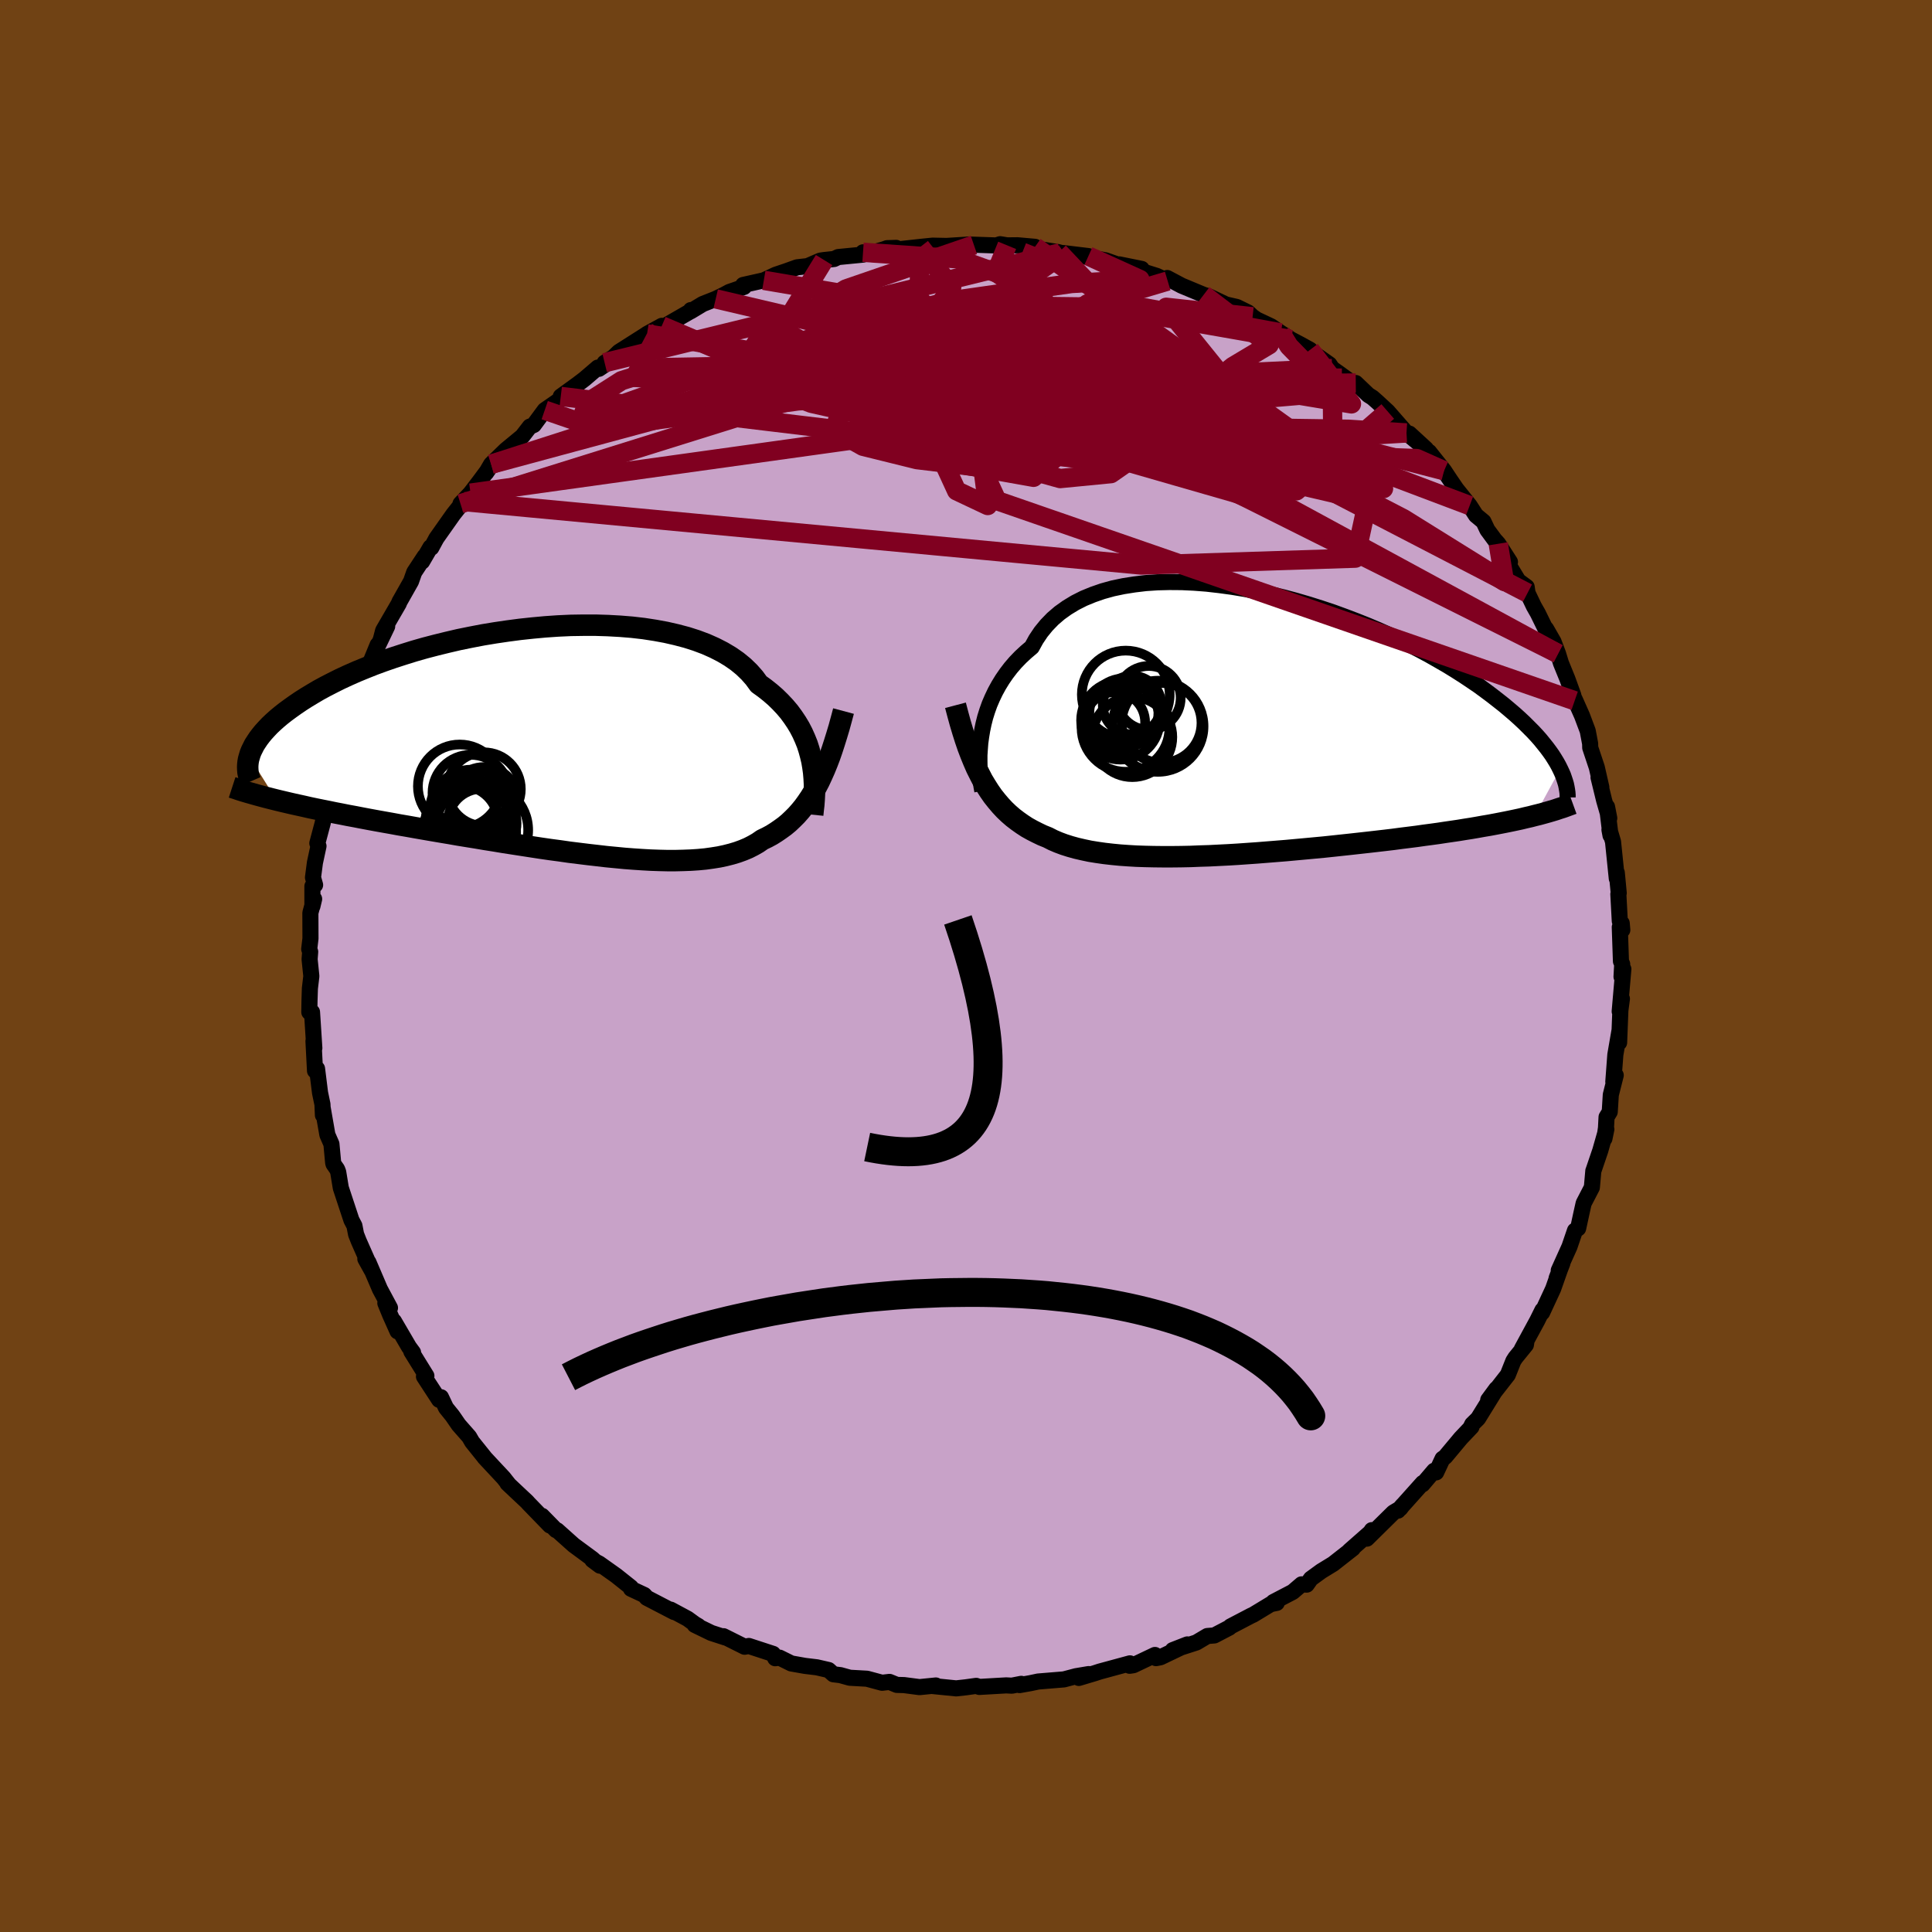 <svg viewBox="-100 -100 200 200" xmlns="http://www.w3.org/2000/svg" width="500" height="500" id="face-svg">
    <defs>
      <clipPath id="leftEyeClipPath">
        <polyline points="27.82,1.97 27.68,1.38 27.52,0.79 27.33,0.2 27.1,-0.37 26.84,-0.95 26.55,-1.51 26.22,-2.06 25.85,-2.61 25.46,-3.14 25.02,-3.66 24.55,-4.16 24.05,-4.65 23.51,-5.12 22.93,-5.58 22.32,-6.02 21.86,-6.65 21.33,-7.25 20.74,-7.82 20.08,-8.36 19.36,-8.86 18.57,-9.33 17.73,-9.76 16.83,-10.16 15.87,-10.52 14.87,-10.84 13.81,-11.12 12.72,-11.37 11.58,-11.58 10.41,-11.76 9.2,-11.9 7.97,-12 6.71,-12.07 5.44,-12.11 4.15,-12.11 2.85,-12.09 1.54,-12.03 0.23,-11.94 -1.08,-11.82 -2.39,-11.68 -3.68,-11.51 -4.97,-11.32 -6.24,-11.11 -7.49,-10.87 -8.72,-10.62 -9.92,-10.34 -11.1,-10.05 -12.25,-9.75 -13.37,-9.43 -14.46,-9.09 -15.51,-8.75 -16.52,-8.4 -17.5,-8.04 -18.43,-7.67 -19.33,-7.3 -20.19,-6.92 -21.01,-6.54 -21.79,-6.15 -22.53,-5.77 -23.23,-5.39 -23.89,-5 -24.52,-4.62 -25.1,-4.25 -25.66,-3.87 -26.18,-3.5 -26.67,-3.14 -27.13,-2.78 -27.56,-2.42 -27.95,-2.07 -28.32,-1.72 -28.65,-1.37 -28.96,-1.03 -29.23,-0.7 -29.48,-0.37 -29.7,-0.04 -29.9,0.27 -30.06,0.59 -30.21,0.89 -30.33,1.19 -30.42,1.49 -27.61,5.99 -27.07,6.12 -26.52,6.25 -25.96,6.38 -25.37,6.51 -24.78,6.64 -24.17,6.78 -23.55,6.91 -22.91,7.04 -22.25,7.17 -21.58,7.31 -20.9,7.44 -20.2,7.58 -19.49,7.71 -18.77,7.85 -18.03,7.99 -17.27,8.13 -16.49,8.27 -15.7,8.41 -14.89,8.56 -14.07,8.7 -13.23,8.85 -12.37,9 -11.5,9.15 -10.62,9.3 -9.72,9.45 -8.81,9.61 -7.89,9.76 -6.95,9.91 -6.01,10.07 -5.06,10.22 -4.1,10.38 -3.13,10.53 -2.16,10.68 -1.19,10.83 -0.21,10.98 0.76,11.12 1.74,11.25 2.71,11.39 3.68,11.51 4.65,11.63 5.61,11.74 6.56,11.85 7.5,11.94 8.43,12.03 9.35,12.1 10.25,12.16 11.14,12.21 12.01,12.24 12.86,12.26 13.69,12.26 14.5,12.24 15.29,12.21 16.05,12.16 16.79,12.09 17.51,11.99 18.2,11.88 18.86,11.74 19.49,11.58 20.09,11.4 20.67,11.19 21.22,10.96 21.73,10.7 22.22,10.42 22.68,10.1 23.18,9.86 23.66,9.6 24.12,9.31 24.57,9 25.01,8.68 25.43,8.33 25.83,7.95 26.22,7.56 26.6,7.13 26.96,6.69 27.3,6.22 27.64,5.72 27.96,5.2 28.27,4.65 28.57,4.08" />
      </clipPath>
      <clipPath id="rightEyeClipPath">
        <polyline points="-29.44,1.14 -29.33,0.48 -29.19,-0.19 -29.02,-0.86 -28.81,-1.53 -28.57,-2.2 -28.29,-2.85 -27.98,-3.5 -27.63,-4.14 -27.25,-4.76 -26.83,-5.37 -26.38,-5.96 -25.89,-6.53 -25.36,-7.08 -24.8,-7.6 -24.2,-8.11 -23.76,-8.91 -23.25,-9.67 -22.67,-10.38 -22.03,-11.04 -21.32,-11.65 -20.55,-12.2 -19.71,-12.71 -18.82,-13.16 -17.87,-13.55 -16.86,-13.9 -15.81,-14.19 -14.71,-14.42 -13.57,-14.6 -12.4,-14.74 -11.19,-14.82 -9.95,-14.85 -8.68,-14.84 -7.4,-14.78 -6.09,-14.68 -4.78,-14.53 -3.45,-14.35 -2.13,-14.13 -0.8,-13.87 0.53,-13.58 1.85,-13.26 3.15,-12.91 4.45,-12.53 5.72,-12.13 6.98,-11.71 8.21,-11.26 9.42,-10.8 10.6,-10.33 11.75,-9.84 12.87,-9.34 13.96,-8.83 15.01,-8.31 16.02,-7.79 17,-7.26 17.93,-6.73 18.83,-6.21 19.69,-5.68 20.52,-5.15 21.3,-4.63 22.05,-4.12 22.76,-3.6 23.43,-3.1 24.07,-2.6 24.68,-2.12 25.25,-1.64 25.8,-1.17 26.31,-0.71 26.8,-0.25 27.25,0.2 27.68,0.63 28.08,1.06 28.45,1.48 28.79,1.9 29.11,2.3 29.4,2.69 29.67,3.07 29.91,3.45 30.13,3.81 30.33,4.17 30.5,4.51 27.88,9.32 27.42,9.44 26.93,9.55 26.44,9.67 25.93,9.78 25.41,9.89 24.87,10 24.31,10.11 23.74,10.22 23.15,10.33 22.55,10.43 21.94,10.54 21.3,10.65 20.66,10.75 19.99,10.86 19.31,10.96 18.62,11.06 17.9,11.17 17.17,11.27 16.41,11.37 15.64,11.48 14.85,11.58 14.04,11.68 13.22,11.79 12.38,11.89 11.51,11.99 10.64,12.09 9.74,12.19 8.84,12.29 7.91,12.39 6.98,12.49 6.03,12.59 5.07,12.68 4.1,12.77 3.12,12.86 2.14,12.95 1.15,13.03 0.15,13.11 -0.85,13.19 -1.85,13.26 -2.85,13.33 -3.84,13.39 -4.84,13.44 -5.83,13.49 -6.81,13.52 -7.78,13.56 -8.75,13.58 -9.7,13.59 -10.64,13.59 -11.56,13.58 -12.46,13.56 -13.35,13.53 -14.21,13.48 -15.06,13.42 -15.88,13.34 -16.67,13.25 -17.44,13.14 -18.18,13.02 -18.89,12.87 -19.58,12.71 -20.23,12.53 -20.86,12.33 -21.45,12.11 -22.01,11.87 -22.54,11.6 -23.11,11.37 -23.65,11.11 -24.18,10.84 -24.7,10.55 -25.19,10.23 -25.67,9.89 -26.14,9.53 -26.59,9.14 -27.02,8.73 -27.43,8.29 -27.83,7.82 -28.22,7.33 -28.59,6.8 -28.94,6.25 -29.29,5.67" />
      </clipPath>
      <filter id="fuzzy">
        <feTurbulence id="turbulence" baseFrequency="0.05" numOctaves="3" type="noise" result="noise" />
        <feDisplacementMap in="SourceGraphic" in2="noise" scale="2" />
      </filter>
      <linearGradient id="rainbowGradient" x1="0%" y1="0%" x2="100%" y2="0%">
        <stop offset="0%" style="stop-color: [object Object]; stop-opacity: 1" />
        <stop offset="50%" style="stop-color: [object Object]; stop-opacity: 1" />
        <stop offset="100%" style="stop-color: [object Object]; stop-opacity: 1" />
      </linearGradient>
    </defs>
    <rect x="-100" y="-100" width="100%" height="100%" fill="rgb(112, 66, 20)" />
    <polyline id="faceContour" points="67.93,-0.19 67.86,1.11 68.05,0.32 67.67,4.7 67.9,3.39 67.74,4.6 67.61,7.93 67.66,6.63 67.22,9.18 67.01,11.98 67.26,11.31 66.75,13.33 66.64,15.1 66.31,15.64 66.25,16.77 66.09,17.87 66.29,16.9 65.66,19.11 64.97,21.14 64.94,21.21 64.79,22.92 63.94,24.56 63.71,25.59 63.37,27.16 63.04,27.39 62.47,29.06 61.36,31.52 61.74,30.76 61.14,32.32 61.46,31.49 60.78,33.42 59.64,35.88 59.67,35.63 59.14,36.7 57.54,39.65 58,38.97 57.96,39.22 56.87,40.56 56.66,40.89 56.09,42.32 54.06,44.92 54.9,43.78 53.01,46.84 52.4,47.44 52.23,47.79 52.33,47.71 51.22,48.88 49.6,50.82 49.33,51.01 48.67,52.42 48.46,52.25 47.26,53.66 47.28,53.52 44.72,56.38 45.21,55.82 44.96,56.15 44.24,56.58 41.5,59.28 42.01,58.4 41.85,58.64 39.69,60.54 40.05,60.29 38.01,61.89 36.77,62.65 35.7,63.43 35.27,64.04 34.74,64.01 33.83,64.79 31.82,65.84 32.17,65.93 31.54,66.06 29.74,67.15 29.5,67.26 27.38,68.37 27.26,68.49 25.71,69.3 24.98,69.36 23.85,70.03 21.4,70.82 22.91,70.23 20.13,71.56 19.67,71.65 19.56,71.32 17.33,72.38 16.94,72.44 16.97,72.19 13.84,73.04 13.32,73.21 11.68,73.7 12.7,73.3 11.39,73.52 10.14,73.85 7.47,74.07 6.67,74.24 5.54,74.44 5.72,74.31 4.75,74.5 4.16,74.47 1.38,74.63 1.06,74.52 -0.02,74.67 -1.02,74.78 -3.42,74.54 -3.43,74.54 -3.12,74.48 -4.81,74.65 -6.41,74.44 -7.16,74.42 -7.92,74.11 -8.69,74.2 -10.25,73.78 -12.03,73.68 -13,73.41 -13.73,73.32 -14.22,72.88 -15.44,72.6 -16.68,72.45 -18.09,72.2 -19.3,71.6 -19.75,71.66 -19.97,71.21 -22.48,70.39 -22.92,70.47 -25.1,69.38 -24.92,69.51 -26.37,69.04 -28.08,68.21 -27.72,68.32 -28.05,68.13 -28.82,67.57 -30.57,66.63 -30.21,66.88 -33.04,65.41 -33.31,65.11 -34.68,64.47 -34.69,64.32 -36.21,63.11 -37.97,61.86 -38.68,61.49 -37.89,62.08 -38.67,61.38 -40.61,59.95 -42.32,58.42 -42.44,58.4 -43.89,56.92 -43.07,57.92 -45.28,55.64 -45.44,55.46 -46.56,54.41 -47.47,53.55 -47.35,53.65 -47.88,52.98 -49.84,50.88 -49.79,50.93 -51.13,49.26 -51.43,48.74 -52.52,47.5 -53.16,46.57 -53.83,45.74 -54.35,44.64 -54.54,44.91 -56.11,42.5 -55.86,42.43 -57.42,39.91 -57.24,40.01 -57.66,39.44 -59.22,36.77 -58.85,37.82 -59.62,36.1 -60.11,34.9 -59.63,35.39 -60.67,33.45 -61.86,30.67 -62.18,30.32 -61.53,31.49 -62.86,28.48 -63.14,27.77 -63.31,26.89 -63.62,26.3 -64.72,22.97 -64.99,21.33 -65.1,21.04 -65.47,20.51 -65.51,20.38 -65.69,18.43 -66.11,17.47 -66.6,14.66 -66.57,15.44 -66.62,14.32 -66.87,13.12 -67.18,10.63 -67.22,10.8 -67.39,10.85 -67.55,7.77 -67.46,8.5 -67.7,4.77 -67.98,4.78 -67.96,3.57 -67.92,2.32 -67.77,1.05 -67.95,-0.7 -67.89,-1.47 -67.99,-1.75 -67.86,-2.85 -67.87,-5.5 -67.48,-6.94 -67.66,-6.18 -67.66,-8.26 -67.38,-8.39 -67.6,-9.16 -67.4,-10.69 -67.03,-12.41 -67.15,-12.71 -66.6,-14.78 -65.96,-17.67 -66.1,-17.83 -66.29,-17.14 -66.01,-17.88 -65.03,-21.44 -65.01,-21.81 -64.22,-24.22 -64.74,-22.95 -63.53,-26.57 -64,-25.34 -63.16,-28.03 -62.92,-28.37 -62.22,-30.13 -61.67,-31.39 -60.91,-33.24 -61.08,-32.74 -59.92,-35.16 -60.57,-33.83 -60.34,-34.72 -58.71,-37.53 -58.66,-37.68 -57.45,-39.82 -57.12,-40.76 -56.04,-42.4 -56.3,-41.87 -55.44,-43.35 -55.35,-43.3 -54.82,-44.28 -53.07,-46.76 -52.02,-48.08 -52.3,-47.83 -52.33,-47.85 -51.29,-48.95 -50.38,-50.14 -49.37,-51.5 -49.68,-51.05 -49.16,-51.94 -47.64,-53.42 -45.93,-54.83 -45.15,-55.84 -44.98,-55.9 -44.74,-56.01 -43.61,-57.54 -41.29,-59.15 -41.95,-58.96 -40.21,-60.22 -39.5,-60.76 -38.11,-61.95 -38,-61.82 -37.45,-62.19 -37.41,-62.45 -36.5,-63.02 -35.93,-63.57 -33.13,-65.35 -33.02,-65.43 -31.49,-66.27 -31.62,-65.99 -28.41,-67.84 -28.49,-67.9 -28.51,-67.77 -27.25,-68.53 -25.91,-69.06 -25.05,-69.48 -24.49,-69.78 -22.98,-70.3 -23.07,-70.5 -20.93,-70.98 -19.69,-71.56 -18.62,-71.92 -17.48,-72.33 -16.4,-72.45 -15.09,-73.02 -14.69,-73.08 -13.65,-73.19 -13.23,-73.39 -10.67,-73.64 -10.66,-73.88 -9.98,-73.76 -8.49,-74.19 -8.17,-74.31 -7.23,-74.34 -7.1,-74.18 -4.73,-74.44 -3.45,-74.57 -2.01,-74.54 0.38,-74.69 0.82,-74.64 0.23,-74.69 3.14,-74.59 3.53,-74.72 4.26,-74.6 5.33,-74.61 7.14,-74.45 6.56,-74.37 9.61,-73.89 9.75,-73.83 10.18,-73.79 12.67,-73.49 12.09,-73.48 14.46,-73.05 16.33,-72.39 16.71,-72.31 15.87,-72.63 18.19,-72.16 17.89,-72.02 19.74,-71.44 20.88,-70.91 20.83,-71.22 22.32,-70.43 24.6,-69.48 25.16,-69.31 27.03,-68.42 26.86,-68.49 28.04,-68.22 29.2,-67.65 29.67,-67.21 30.09,-66.92 31.58,-66.22 32.58,-65.54 33.66,-64.85 34.61,-64.35 35.62,-63.79 35.96,-63.45 37.62,-62.28 37.91,-61.85 38.73,-61.27 40.33,-60.11 40.35,-60.35 41.65,-59.11 42.08,-58.84 42.59,-58.39 43.66,-57.4 45.6,-55.18 46.99,-54.02 45.9,-55.11 47.62,-53.53 47.9,-52.98 47.94,-53.22 49.49,-51.27 50.12,-50.32 50.77,-49.37 52.14,-47.66 52.79,-46.65 53.57,-46 53.97,-45.15 54.73,-44.12 55.1,-43.71 56.31,-41.83 55.68,-42.64 56.35,-41.24 57.18,-39.87 58.04,-39.24 58.13,-38.61 58.79,-37.23 59.2,-36.51 60.82,-33.2 60.05,-34.91 60.82,-33.57 61.29,-32.33 61.59,-31.35 62.25,-29.73 62.86,-28.05 63.01,-27.46 63.02,-27.6 63.77,-25.91 64.36,-24.34 64.61,-23.02 64.62,-22.6 65.3,-20.56 65.77,-18.5 65.48,-19.52 66.06,-17.14 66.59,-15.3 66.36,-16.48 66.72,-13.52 66.61,-14.11 66.98,-12.87 67.37,-9.06 67.37,-9.66 67.57,-7.55 67.53,-7.44 67.68,-4.65 67.88,-4.43 67.94,-3.73 67.68,-4.02 67.8,-0.49 67.93,-0.19 67.86,1.11" fill="rgb(200, 162, 200)" stroke="black" stroke-width="1.667" stroke-linejoin="round" filter="url(#fuzzy)" />
    <g transform="translate(31.01 -24.9)">
      <polyline id="rightCountour" points="-29.44,1.14 -29.33,0.48 -29.19,-0.19 -29.02,-0.86 -28.81,-1.53 -28.57,-2.2 -28.29,-2.85 -27.98,-3.5 -27.63,-4.14 -27.25,-4.76 -26.83,-5.37 -26.38,-5.96 -25.89,-6.53 -25.36,-7.08 -24.8,-7.6 -24.2,-8.11 -23.76,-8.91 -23.25,-9.67 -22.67,-10.38 -22.03,-11.04 -21.32,-11.65 -20.55,-12.2 -19.71,-12.71 -18.82,-13.16 -17.87,-13.55 -16.86,-13.9 -15.81,-14.19 -14.71,-14.42 -13.57,-14.6 -12.4,-14.74 -11.19,-14.82 -9.95,-14.85 -8.68,-14.84 -7.4,-14.78 -6.09,-14.68 -4.78,-14.53 -3.45,-14.35 -2.13,-14.13 -0.8,-13.87 0.53,-13.58 1.85,-13.26 3.15,-12.91 4.45,-12.53 5.72,-12.13 6.98,-11.71 8.21,-11.26 9.42,-10.8 10.6,-10.33 11.75,-9.84 12.87,-9.34 13.96,-8.83 15.01,-8.31 16.02,-7.79 17,-7.26 17.93,-6.73 18.83,-6.21 19.69,-5.68 20.52,-5.15 21.3,-4.63 22.05,-4.12 22.76,-3.6 23.43,-3.1 24.07,-2.6 24.68,-2.12 25.25,-1.64 25.8,-1.17 26.31,-0.71 26.8,-0.25 27.25,0.2 27.68,0.63 28.08,1.06 28.45,1.48 28.79,1.9 29.11,2.3 29.4,2.69 29.67,3.07 29.91,3.45 30.13,3.81 30.33,4.17 30.5,4.51 27.88,9.32 27.42,9.44 26.93,9.55 26.44,9.67 25.93,9.78 25.41,9.89 24.87,10 24.31,10.11 23.74,10.22 23.15,10.33 22.55,10.43 21.94,10.54 21.3,10.65 20.66,10.75 19.99,10.86 19.31,10.96 18.62,11.06 17.9,11.17 17.17,11.27 16.41,11.37 15.64,11.48 14.85,11.58 14.04,11.68 13.22,11.79 12.38,11.89 11.51,11.99 10.64,12.09 9.74,12.19 8.84,12.29 7.91,12.39 6.98,12.49 6.03,12.59 5.07,12.68 4.1,12.77 3.12,12.86 2.14,12.95 1.15,13.03 0.15,13.11 -0.85,13.19 -1.85,13.26 -2.85,13.33 -3.84,13.39 -4.84,13.44 -5.83,13.49 -6.81,13.52 -7.78,13.56 -8.75,13.58 -9.7,13.59 -10.64,13.59 -11.56,13.58 -12.46,13.56 -13.35,13.53 -14.21,13.48 -15.06,13.42 -15.88,13.34 -16.67,13.25 -17.44,13.14 -18.18,13.02 -18.89,12.87 -19.58,12.71 -20.23,12.53 -20.86,12.33 -21.45,12.11 -22.01,11.87 -22.54,11.6 -23.11,11.37 -23.65,11.11 -24.18,10.84 -24.7,10.55 -25.19,10.23 -25.67,9.89 -26.14,9.53 -26.59,9.14 -27.02,8.73 -27.43,8.29 -27.83,7.82 -28.22,7.33 -28.59,6.8 -28.94,6.25 -29.29,5.67" fill="white" stroke="white" stroke-width="0" stroke-linejoin="round" filter="url(#fuzzy)" />
    </g>
    <g transform="translate(-43.77 -23.17)">
      <polyline id="leftCountour" points="27.82,1.97 27.68,1.38 27.52,0.79 27.33,0.2 27.1,-0.37 26.84,-0.95 26.55,-1.51 26.22,-2.06 25.85,-2.61 25.46,-3.14 25.02,-3.66 24.55,-4.16 24.05,-4.65 23.51,-5.12 22.93,-5.58 22.32,-6.02 21.86,-6.65 21.33,-7.25 20.74,-7.82 20.08,-8.36 19.36,-8.86 18.57,-9.33 17.73,-9.76 16.83,-10.16 15.87,-10.52 14.87,-10.84 13.81,-11.12 12.72,-11.37 11.58,-11.58 10.41,-11.76 9.2,-11.9 7.97,-12 6.71,-12.07 5.44,-12.11 4.15,-12.11 2.85,-12.09 1.54,-12.03 0.23,-11.94 -1.08,-11.82 -2.39,-11.68 -3.68,-11.51 -4.97,-11.32 -6.24,-11.11 -7.49,-10.87 -8.72,-10.62 -9.92,-10.34 -11.1,-10.05 -12.25,-9.75 -13.37,-9.43 -14.46,-9.09 -15.51,-8.75 -16.52,-8.4 -17.5,-8.04 -18.43,-7.67 -19.33,-7.3 -20.19,-6.92 -21.01,-6.54 -21.79,-6.15 -22.53,-5.77 -23.23,-5.39 -23.89,-5 -24.52,-4.62 -25.1,-4.25 -25.66,-3.87 -26.18,-3.5 -26.67,-3.14 -27.13,-2.78 -27.56,-2.42 -27.95,-2.07 -28.32,-1.72 -28.65,-1.37 -28.96,-1.03 -29.23,-0.7 -29.48,-0.37 -29.7,-0.04 -29.9,0.27 -30.06,0.59 -30.21,0.89 -30.33,1.19 -30.42,1.49 -27.61,5.99 -27.07,6.12 -26.52,6.25 -25.96,6.38 -25.37,6.51 -24.78,6.64 -24.17,6.78 -23.55,6.91 -22.91,7.04 -22.25,7.17 -21.58,7.31 -20.9,7.44 -20.2,7.58 -19.49,7.71 -18.77,7.85 -18.03,7.99 -17.27,8.13 -16.49,8.27 -15.7,8.41 -14.89,8.56 -14.07,8.7 -13.23,8.85 -12.37,9 -11.5,9.15 -10.62,9.3 -9.72,9.45 -8.81,9.61 -7.89,9.76 -6.95,9.91 -6.01,10.07 -5.06,10.22 -4.1,10.38 -3.13,10.53 -2.16,10.68 -1.19,10.83 -0.21,10.98 0.76,11.12 1.74,11.25 2.71,11.39 3.68,11.51 4.65,11.63 5.61,11.74 6.56,11.85 7.5,11.94 8.43,12.03 9.35,12.1 10.25,12.16 11.14,12.21 12.01,12.24 12.86,12.26 13.69,12.26 14.5,12.24 15.29,12.21 16.05,12.16 16.79,12.09 17.51,11.99 18.2,11.88 18.86,11.74 19.49,11.58 20.09,11.4 20.67,11.19 21.22,10.96 21.73,10.7 22.22,10.42 22.68,10.1 23.18,9.86 23.66,9.6 24.12,9.31 24.57,9 25.01,8.68 25.43,8.33 25.83,7.95 26.22,7.56 26.6,7.13 26.96,6.69 27.3,6.22 27.64,5.72 27.96,5.2 28.27,4.65 28.57,4.08" fill="white" stroke="white" stroke-width="0" stroke-linejoin="round" filter="url(#fuzzy)" />
    </g>
    <g transform="translate(31.01 -24.9)">
      <polyline id="rightUpper" points="-29.32,6.77 -29.4,6.35 -29.47,5.89 -29.53,5.39 -29.58,4.85 -29.61,4.29 -29.62,3.69 -29.62,3.08 -29.58,2.45 -29.53,1.8 -29.44,1.14 -29.33,0.48 -29.19,-0.19 -29.02,-0.86 -28.81,-1.53 -28.57,-2.2 -28.29,-2.85 -27.98,-3.5 -27.63,-4.14 -27.25,-4.76 -26.83,-5.37 -26.38,-5.96 -25.89,-6.53 -25.36,-7.08 -24.8,-7.6 -24.2,-8.11 -23.76,-8.91 -23.25,-9.67 -22.67,-10.38 -22.03,-11.04 -21.32,-11.65 -20.55,-12.2 -19.71,-12.71 -18.82,-13.16 -17.87,-13.55 -16.86,-13.9 -15.81,-14.19 -14.71,-14.42 -13.57,-14.6 -12.4,-14.74 -11.19,-14.82 -9.95,-14.85 -8.68,-14.84 -7.4,-14.78 -6.09,-14.68 -4.78,-14.53 -3.45,-14.35 -2.13,-14.13 -0.8,-13.87 0.53,-13.58 1.85,-13.26 3.15,-12.91 4.45,-12.53 5.72,-12.13 6.98,-11.71 8.21,-11.26 9.42,-10.8 10.6,-10.33 11.75,-9.84 12.87,-9.34 13.96,-8.83 15.01,-8.31 16.02,-7.79 17,-7.26 17.93,-6.73 18.83,-6.21 19.69,-5.68 20.52,-5.15 21.3,-4.63 22.05,-4.12 22.76,-3.6 23.43,-3.1 24.07,-2.6 24.68,-2.12 25.25,-1.64 25.8,-1.17 26.31,-0.71 26.8,-0.25 27.25,0.2 27.68,0.63 28.08,1.06 28.45,1.48 28.79,1.9 29.11,2.3 29.4,2.69 29.67,3.07 29.91,3.45 30.13,3.81 30.33,4.17 30.5,4.51 30.66,4.85 30.8,5.17 30.91,5.49 31.01,5.79 31.1,6.09 31.16,6.38 31.21,6.66 31.25,6.93 31.27,7.2 31.27,7.45" fill="none" stroke="black" stroke-width="1.667" stroke-linejoin="round" filter="url(#fuzzy)" />
      <polyline id="rightLower" points="-32.1,-2.09 -31.85,-1.14 -31.6,-0.23 -31.34,0.64 -31.08,1.46 -30.81,2.25 -30.52,3.01 -30.23,3.72 -29.93,4.41 -29.61,5.05 -29.29,5.67 -28.94,6.25 -28.59,6.8 -28.22,7.33 -27.83,7.82 -27.43,8.29 -27.02,8.73 -26.59,9.14 -26.14,9.53 -25.67,9.89 -25.19,10.23 -24.7,10.55 -24.18,10.84 -23.65,11.11 -23.11,11.37 -22.54,11.6 -22.01,11.87 -21.45,12.11 -20.86,12.33 -20.23,12.53 -19.58,12.71 -18.89,12.87 -18.18,13.02 -17.44,13.14 -16.67,13.25 -15.88,13.34 -15.06,13.42 -14.21,13.48 -13.35,13.53 -12.46,13.56 -11.56,13.58 -10.64,13.59 -9.7,13.59 -8.75,13.58 -7.78,13.56 -6.81,13.52 -5.83,13.49 -4.84,13.44 -3.84,13.39 -2.85,13.33 -1.85,13.26 -0.85,13.19 0.15,13.11 1.15,13.03 2.14,12.95 3.12,12.86 4.1,12.77 5.07,12.68 6.03,12.59 6.98,12.49 7.91,12.39 8.84,12.29 9.74,12.19 10.64,12.09 11.51,11.99 12.38,11.89 13.22,11.79 14.04,11.68 14.85,11.58 15.64,11.48 16.41,11.37 17.17,11.27 17.9,11.17 18.62,11.06 19.31,10.96 19.99,10.86 20.66,10.75 21.3,10.65 21.94,10.54 22.55,10.43 23.15,10.33 23.74,10.22 24.31,10.11 24.87,10 25.41,9.89 25.93,9.78 26.44,9.67 26.93,9.55 27.42,9.44 27.88,9.32 28.33,9.21 28.77,9.09 29.2,8.97 29.61,8.85 30.01,8.73 30.39,8.6 30.77,8.48 31.13,8.35 31.48,8.22 31.81,8.1" fill="none" stroke="black" stroke-width="2.222" stroke-linejoin="round" filter="url(#fuzzy)" />
      <circle r="4.546" cx="-14.472" cy="-3.202" stroke="black" fill="none" stroke-width="1.0" filter="url(#fuzzy)" clip-path="url(#rightEyeClipPath)" /><circle r="4.716" cx="-11.137" cy="0.083" stroke="black" fill="none" stroke-width="1.0" filter="url(#fuzzy)" clip-path="url(#rightEyeClipPath)" /><circle r="3.306" cx="-12.092" cy="-2.852" stroke="black" fill="none" stroke-width="1.0" filter="url(#fuzzy)" clip-path="url(#rightEyeClipPath)" /><circle r="4.144" cx="-13.797" cy="1.203" stroke="black" fill="none" stroke-width="1.0" filter="url(#fuzzy)" clip-path="url(#rightEyeClipPath)" /><circle r="3.13" cx="-15.597" cy="-0.327" stroke="black" fill="none" stroke-width="1.0" filter="url(#fuzzy)" clip-path="url(#rightEyeClipPath)" /><circle r="4.066" cx="-15.027" cy="-0.532" stroke="black" fill="none" stroke-width="1.0" filter="url(#fuzzy)" clip-path="url(#rightEyeClipPath)" /><circle r="3.034" cx="-13.817" cy="-2.112" stroke="black" fill="none" stroke-width="1.0" filter="url(#fuzzy)" clip-path="url(#rightEyeClipPath)" /><circle r="3.574" cx="-14.667" cy="-1.292" stroke="black" fill="none" stroke-width="1.0" filter="url(#fuzzy)" clip-path="url(#rightEyeClipPath)" /><circle r="4.13" cx="-10.762" cy="-0.267" stroke="black" fill="none" stroke-width="1.0" filter="url(#fuzzy)" clip-path="url(#rightEyeClipPath)" /><circle r="4.548" cx="-14.497" cy="0.243" stroke="black" fill="none" stroke-width="1.0" filter="url(#fuzzy)" clip-path="url(#rightEyeClipPath)" />
      </g>
    <g transform="translate(-43.77 -23.17)">
      <polyline id="leftUpper" points="27.9,7.51 27.95,7.02 28.01,6.51 28.05,5.98 28.08,5.43 28.09,4.87 28.08,4.3 28.05,3.73 28,3.14 27.92,2.56 27.82,1.97 27.68,1.38 27.52,0.79 27.33,0.2 27.1,-0.37 26.84,-0.95 26.55,-1.51 26.22,-2.06 25.85,-2.61 25.46,-3.14 25.02,-3.66 24.55,-4.16 24.05,-4.65 23.51,-5.12 22.93,-5.58 22.32,-6.02 21.86,-6.65 21.33,-7.25 20.74,-7.82 20.08,-8.36 19.36,-8.86 18.57,-9.33 17.73,-9.76 16.83,-10.16 15.87,-10.52 14.87,-10.84 13.81,-11.12 12.72,-11.37 11.58,-11.58 10.41,-11.76 9.2,-11.9 7.97,-12 6.71,-12.07 5.44,-12.11 4.15,-12.11 2.85,-12.09 1.54,-12.03 0.23,-11.94 -1.08,-11.82 -2.39,-11.68 -3.68,-11.51 -4.97,-11.32 -6.24,-11.11 -7.49,-10.87 -8.72,-10.62 -9.92,-10.34 -11.1,-10.05 -12.25,-9.75 -13.37,-9.43 -14.46,-9.09 -15.51,-8.75 -16.52,-8.4 -17.5,-8.04 -18.43,-7.67 -19.33,-7.3 -20.19,-6.92 -21.01,-6.54 -21.79,-6.15 -22.53,-5.77 -23.23,-5.39 -23.89,-5 -24.52,-4.62 -25.1,-4.25 -25.66,-3.87 -26.18,-3.5 -26.67,-3.14 -27.13,-2.78 -27.56,-2.42 -27.95,-2.07 -28.32,-1.72 -28.65,-1.37 -28.96,-1.03 -29.23,-0.7 -29.48,-0.37 -29.7,-0.04 -29.9,0.27 -30.06,0.59 -30.21,0.89 -30.33,1.19 -30.42,1.49 -30.5,1.77 -30.55,2.05 -30.58,2.33 -30.59,2.59 -30.58,2.85 -30.56,3.11 -30.51,3.36 -30.45,3.6 -30.38,3.83 -30.28,4.06" fill="none" stroke="black" stroke-width="2.222" stroke-linejoin="round" filter="url(#fuzzy)" />
      <polyline id="leftLower" points="31.09,-3.22 30.86,-2.36 30.63,-1.52 30.39,-0.72 30.15,0.05 29.91,0.79 29.66,1.51 29.4,2.19 29.13,2.85 28.85,3.48 28.57,4.08 28.27,4.65 27.96,5.2 27.64,5.72 27.3,6.22 26.96,6.69 26.6,7.13 26.22,7.56 25.83,7.95 25.43,8.33 25.01,8.68 24.57,9 24.12,9.31 23.66,9.6 23.18,9.86 22.68,10.1 22.22,10.42 21.73,10.7 21.22,10.96 20.67,11.19 20.09,11.4 19.49,11.58 18.86,11.74 18.2,11.88 17.51,11.99 16.79,12.09 16.05,12.16 15.29,12.21 14.5,12.24 13.69,12.26 12.86,12.26 12.01,12.24 11.14,12.21 10.25,12.16 9.35,12.1 8.43,12.03 7.5,11.94 6.56,11.85 5.61,11.74 4.65,11.63 3.68,11.51 2.71,11.39 1.74,11.25 0.76,11.12 -0.21,10.98 -1.19,10.83 -2.16,10.68 -3.13,10.53 -4.1,10.38 -5.06,10.22 -6.01,10.07 -6.95,9.91 -7.89,9.76 -8.81,9.61 -9.72,9.45 -10.62,9.3 -11.5,9.15 -12.37,9 -13.23,8.85 -14.07,8.7 -14.89,8.56 -15.7,8.41 -16.49,8.27 -17.27,8.13 -18.03,7.99 -18.77,7.85 -19.49,7.71 -20.2,7.58 -20.9,7.44 -21.58,7.31 -22.25,7.17 -22.91,7.04 -23.55,6.91 -24.17,6.78 -24.78,6.64 -25.37,6.51 -25.96,6.38 -26.52,6.25 -27.07,6.12 -27.61,5.99 -28.13,5.86 -28.64,5.73 -29.13,5.6 -29.61,5.47 -30.07,5.34 -30.53,5.21 -30.97,5.08 -31.39,4.95 -31.8,4.81 -32.2,4.68" fill="none" stroke="black" stroke-width="2.222" stroke-linejoin="round" filter="url(#fuzzy)" />
      <circle r="3.768" cx="-8.431" cy="8.292" stroke="black" fill="none" stroke-width="1.0" filter="url(#fuzzy)" clip-path="url(#leftEyeClipPath)" /><circle r="3.898" cx="-7.556" cy="7.647" stroke="black" fill="none" stroke-width="1.0" filter="url(#fuzzy)" clip-path="url(#leftEyeClipPath)" /><circle r="4.326" cx="-8.641" cy="4.567" stroke="black" fill="none" stroke-width="1.0" filter="url(#fuzzy)" clip-path="url(#leftEyeClipPath)" /><circle r="4.804" cx="-7.611" cy="9.342" stroke="black" fill="none" stroke-width="1.0" filter="url(#fuzzy)" clip-path="url(#leftEyeClipPath)" /><circle r="3.556" cx="-6.121" cy="6.132" stroke="black" fill="none" stroke-width="1.0" filter="url(#fuzzy)" clip-path="url(#leftEyeClipPath)" /><circle r="4.828" cx="-6.381" cy="9.102" stroke="black" fill="none" stroke-width="1.0" filter="url(#fuzzy)" clip-path="url(#leftEyeClipPath)" /><circle r="3.57" cx="-6.326" cy="8.387" stroke="black" fill="none" stroke-width="1.0" filter="url(#fuzzy)" clip-path="url(#leftEyeClipPath)" /><circle r="3.956" cx="-7.501" cy="5.262" stroke="black" fill="none" stroke-width="1.0" filter="url(#fuzzy)" clip-path="url(#leftEyeClipPath)" /><circle r="3.81" cx="-6.126" cy="4.862" stroke="black" fill="none" stroke-width="1.0" filter="url(#fuzzy)" clip-path="url(#leftEyeClipPath)" /><circle r="4.33" cx="-7.411" cy="7.172" stroke="black" fill="none" stroke-width="1.0" filter="url(#fuzzy)" clip-path="url(#leftEyeClipPath)" />
    </g>
    <g id="hairs">
      <polyline points="61.29,-32.33 28.22,-48.86 2.47,-56.27 -2.61,-58.73 1.97,-58.73 5.44,-58.93 5.35,-60.29 5.08,-61.84 8.16,-62.24 14.64,-61.35 21.54,-60.39 25.86,-60.46 26.99,-60.58 25.19,-57.81 13.41,-52.3 -41.95,-58.96" fill="none" stroke="rgb(128, 0, 32)" stroke-width="2" stroke-linejoin="round" filter="url(#fuzzy)" /><polyline points="40.35,-60.35 2.78,-59.99 -7.93,-60.42 -17.65,-61.26 -25.72,-62.05 -31.4,-61.95 -35.66,-60.59 -38.76,-58.61 -39.56,-57.3 -36.35,-57.89 -28.21,-60.77 -15.89,-65.03 -1.76,-68.84 10.91,-70.65 18,-71.07 12.67,-73.49" fill="none" stroke="rgb(128, 0, 32)" stroke-width="2" stroke-linejoin="round" filter="url(#fuzzy)" /><polyline points="-31.49,-66.27 1.67,-52.16 2.25,-47.67 -0.97,-49.19 -2.5,-52.52 0.51,-54.65 7.35,-55.03 14.61,-54.62 19.08,-54.4 19.74,-54.68 17.75,-55.27 14.94,-55.86 12.35,-56.29 9.82,-56.46 6.95,-56.21 4.22,-55.32 3.15,-53.7 5.1,-51.75 9.75,-50.46 15,-50.97 19.1,-53.82 22.75,-58.18 27.63,-62.07 31.38,-64.31 24.6,-69.48" fill="none" stroke="rgb(128, 0, 32)" stroke-width="2" stroke-linejoin="round" filter="url(#fuzzy)" /><polyline points="35.62,-63.79 39.9,-58.19 34.55,-59.08 31.4,-58.81 29.71,-56.75 24.61,-54.92 14.4,-54.78 1.58,-56.31 -9.48,-58.55 -15.28,-60.59 -14.6,-61.97 -8.82,-62.63 -1.11,-62.54 5.16,-61.61 8.16,-59.97 8.64,-58.25 8.9,-57.84 9.46,-60.52 3.6,-66.82 -20.93,-70.98" fill="none" stroke="rgb(128, 0, 32)" stroke-width="2" stroke-linejoin="round" filter="url(#fuzzy)" /><polyline points="45.6,-55.18 38.97,-54.79 25.95,-55.78 14.38,-55.17 7.97,-54.28 6.69,-53.34 7,-52.4 5.47,-51.73 1.05,-51.68 -5.08,-52.42 -10.66,-53.8 -13.65,-55.48 -13.06,-57.13 -9.19,-58.65 -3.1,-60.08 4.3,-61.2 12.85,-61.21 22.77,-58.93 33.34,-53.85 41.39,-47.25 40.3,-42.22 18.12,-41.51 -52.02,-48.08" fill="none" stroke="rgb(128, 0, 32)" stroke-width="2" stroke-linejoin="round" filter="url(#fuzzy)" /><polyline points="7.14,-74.45 2.1,-61.68 12.68,-55.31 16.15,-55.14 11.86,-57.13 3.5,-59.09 -4.71,-60.33 -10.07,-60.96 -11.74,-61.37 -10.23,-61.88 -6.75,-62.55 -2.84,-63.29 0.22,-63.91 1.82,-64.31 2.23,-64.51 2.06,-64.58 1.69,-64.45 1.43,-63.81 2.38,-62.13 6.76,-59.19 15.65,-55.8 25.26,-54.25 29.83,-56.37 49.49,-51.27" fill="none" stroke="rgb(128, 0, 32)" stroke-width="2" stroke-linejoin="round" filter="url(#fuzzy)" /><polyline points="-31.62,-65.99 -34.29,-60.93 -20.78,-60.15 -6.97,-59.18 0.31,-57.87 2.36,-56.85 1.72,-56.5 0.03,-57.03 -1.41,-58.47 -1.57,-60.52 -0.31,-62.6 1.32,-64.18 1.58,-65.07 -0.79,-65.4 -5.64,-65.47 -11.04,-65.35 -13.86,-64.79 -11.25,-63.47 -2.7,-61.27 7.47,-58.81 9.04,-57.96 -8.74,-61.46 -33.02,-65.43" fill="none" stroke="rgb(128, 0, 32)" stroke-width="2" stroke-linejoin="round" filter="url(#fuzzy)" /><polyline points="-51.29,-48.95 3.53,-56.58 15.42,-62.92 16.45,-65.65 13.66,-66.5 8.96,-66.52 4.77,-65.58 3.22,-63.35 4.82,-60.06 8.35,-56.6 11.79,-54.2 13.43,-53.85 12.47,-55.74 8.97,-59.19 3.39,-62.95 -3.28,-65.76 -8.8,-66.57 -8.83,-64.59 2.65,-59.09 30.16,-49.23 61.29,-32.33" fill="none" stroke="rgb(128, 0, 32)" stroke-width="2" stroke-linejoin="round" filter="url(#fuzzy)" /><polyline points="32.58,-65.54 18.46,-68.14 0.17,-68.38 -10.91,-67.88 -14.15,-67.61 -13.1,-66.99 -9.83,-65.29 -4.46,-62.46 2.83,-59.22 10.46,-56.61 15.95,-55.47 17.18,-56.01 13.48,-57.73 5.85,-59.67 -3.01,-60.9 -9.13,-60.93 -8.21,-59.78 2.22,-57.72 20.13,-55.1 37.87,-52.84 46.66,-52.53 49.49,-51.27" fill="none" stroke="rgb(128, 0, 32)" stroke-width="2" stroke-linejoin="round" filter="url(#fuzzy)" /><polyline points="10.18,-73.79 -4.05,-63.77 -0.21,-58.56 4.28,-57.49 6.67,-58.51 5.43,-59.89 1.87,-60.9 -1.4,-61.64 -3.28,-62.35 -4.89,-62.96 -8.17,-63.1 -13.77,-62.62 -19.59,-62.04 -21.43,-62.33 -16.12,-63.89 -6.65,-65.36 -7.76,-63.12 -49.16,-51.94" fill="none" stroke="rgb(128, 0, 32)" stroke-width="2" stroke-linejoin="round" filter="url(#fuzzy)" /><polyline points="43.66,-57.4 34.21,-49.19 14.27,-54.16 1.47,-58.39 -4.46,-60.84 -6,-62.27 -5.19,-63.04 -2.79,-63.21 1.22,-62.81 6.67,-61.96 12.59,-60.89 17.67,-59.85 21.05,-58.89 22.6,-58 22.56,-57.25 21,-56.99 17.69,-57.55 11.71,-58.72 0.79,-59.48 -17.38,-58.5 -38.26,-55.7 -43.61,-57.54" fill="none" stroke="rgb(128, 0, 32)" stroke-width="2" stroke-linejoin="round" filter="url(#fuzzy)" /><polyline points="32.58,-65.54 33.44,-64.16 37.42,-60.09 35.77,-58.92 27.96,-60.52 18.11,-62.5 10.95,-62.96 9.2,-61.39 12.82,-58.35 19.66,-54.75 26.79,-51.39 31.58,-48.88 32.47,-47.74 29.26,-48.4 23.23,-50.98 16.71,-55.08 12.12,-59.73 10.57,-63.79 10.92,-66.4 10.09,-67.37 4.94,-67.07 -4.86,-66.16 -14.01,-65.83 -11.45,-68.64 9.75,-73.83" fill="none" stroke="rgb(128, 0, 32)" stroke-width="2" stroke-linejoin="round" filter="url(#fuzzy)" /><polyline points="33.66,-64.85 12.57,-68.55 12.05,-65.33 10.78,-62.95 6.35,-63.56 2.67,-65.42 2.37,-66.5 4.45,-66.04 5.23,-64.43 1.32,-62.46 -6.74,-60.63 -13.14,-59.01 -9.71,-57.57 6.78,-56.61 24.8,-57.87 9.61,-73.89" fill="none" stroke="rgb(128, 0, 32)" stroke-width="2" stroke-linejoin="round" filter="url(#fuzzy)" /><polyline points="20.88,-70.91 -10.78,-61.44 -4.97,-52.72 6.99,-50.59 10.81,-54.03 7.56,-59.19 2.43,-63.18 -1.21,-64.88 -2.62,-64.43 -2.55,-62.53 -1.89,-60.02 -0.76,-57.72 1.52,-56.2 5.62,-55.65 11.21,-55.86 16.84,-56.48 21.15,-57.05 24.63,-56.97 29.55,-55.49 37.05,-52.4 43.22,-49.42 38.41,-52.07 7.14,-74.45" fill="none" stroke="rgb(128, 0, 32)" stroke-width="2" stroke-linejoin="round" filter="url(#fuzzy)" /><polyline points="-49.16,-51.94 -14.46,-63.09 3.12,-64.19 4.78,-63.13 2.25,-62.59 1.74,-63.21 2.97,-64.66 3.97,-66.12 4.12,-66.84 3.97,-66.58 3.69,-65.77 2.25,-65.03 -1.89,-64.65 -9.03,-64.39 -17.02,-64.02 -22.03,-63.95 -21.36,-65.1 -16.6,-67.57 -12.42,-70.09 0.82,-74.64" fill="none" stroke="rgb(128, 0, 32)" stroke-width="2" stroke-linejoin="round" filter="url(#fuzzy)" /><polyline points="29.67,-67.21 20.73,-68.19 26.81,-60.66 28.38,-54.04 20.74,-52.06 7.64,-53.46 -5.81,-55.95 -16,-58.25 -21.15,-60.19 -21.22,-61.97 -17.63,-63.68 -12.57,-65.18 -7.73,-66.22 -3.47,-66.52 0.83,-65.78 4.75,-63.94 4.44,-62.27 -4.99,-64.69 -4.73,-74.44" fill="none" stroke="rgb(128, 0, 32)" stroke-width="2" stroke-linejoin="round" filter="url(#fuzzy)" /><polyline points="-25.91,-69.06 1.35,-62.66 2.33,-60.72 9.72,-57.42 21.96,-53.39 32.73,-50.19 38.57,-48.83 38.85,-49.66 34.5,-52.35 27.14,-56.18 18.62,-60.21 10.84,-63.41 5.43,-64.91 3.56,-64.19 5.9,-61.54 13.12,-58.14 25.59,-55.77 39.66,-55.56 45.6,-55.18" fill="none" stroke="rgb(128, 0, 32)" stroke-width="2" stroke-linejoin="round" filter="url(#fuzzy)" /><polyline points="52.14,-47.66 11.65,-62.96 -8.89,-65.14 -16.65,-64.76 -14.89,-64.68 -8.63,-64.39 -2.2,-63.33 2.13,-61.78 3.87,-60.42 3.73,-59.77 3.05,-59.83 3.29,-60.04 5.43,-59.63 9.44,-58.12 14.24,-55.66 18.36,-53.07 20.86,-51.48 21.93,-51.67 22.6,-53.53 23.74,-56.05 25.2,-58.02 25.38,-59.1 21.7,-60.72 12.7,-65.17 3.11,-71.8 4.26,-74.6" fill="none" stroke="rgb(128, 0, 32)" stroke-width="2" stroke-linejoin="round" filter="url(#fuzzy)" /><polyline points="-37.41,-62.45 -14.53,-68.05 -1.67,-66.7 0.14,-64.13 -0.91,-62.94 -0.31,-62.87 1.57,-62.99 3,-62.8 3.06,-62.31 1.77,-61.79 -0.36,-61.53 -2.74,-61.75 -4.87,-62.47 -6.41,-63.52 -7.2,-64.58 -7.23,-65.31 -6.59,-65.43 -5.29,-64.94 -3.09,-64.18 0.43,-63.86 5.13,-64.67 8.91,-66.91 7.54,-70.18 -0.92,-73.21 -10.66,-73.88" fill="none" stroke="rgb(128, 0, 32)" stroke-width="2" stroke-linejoin="round" filter="url(#fuzzy)" /><polyline points="63.01,-27.46 3.21,-48.17 -2.33,-60.17 6.77,-64.02 15.95,-63.93 21.62,-62.92 24.58,-62.02 26.13,-61.27 26.69,-60.74 26.13,-60.73 24.33,-61.48 21.43,-62.85 17.5,-64.3 12.38,-65.28 5.98,-65.53 -0.98,-65.24 -6.44,-64.83 -7.44,-64.45 -1.58,-63.57 11.33,-60.86 28.56,-54.95 45.28,-46.31 55.74,-39.8 55.1,-43.71" fill="none" stroke="rgb(128, 0, 32)" stroke-width="2" stroke-linejoin="round" filter="url(#fuzzy)" /><polyline points="-52.33,-47.85 -8.96,-61.4 -3.29,-67.76 -4.93,-68.99 -7.89,-67.32 -11.84,-64.87 -15.23,-63.16 -15.57,-62.79 -11.57,-63.58 -4.03,-64.79 5.01,-65.6 13.64,-65.43 20.68,-64.1 25.29,-61.98 26.26,-59.73 22.11,-58.11 12.47,-57.69 -0.26,-58.82 -11.67,-61.67 -19.11,-65.89 -14.69,-73.08" fill="none" stroke="rgb(128, 0, 32)" stroke-width="2" stroke-linejoin="round" filter="url(#fuzzy)" /><polyline points="37.91,-61.85 38,-50.31 14.15,-54.94 -9.29,-58.28 -23.61,-59.15 -27.66,-59.3 -23.95,-59.91 -16.6,-61.23 -9.29,-62.92 -3.69,-64.41 0.56,-65.11 4.62,-64.53 9.01,-62.48 13.15,-59.32 15.69,-56.04 14.89,-54.16 9.46,-55.1 0.64,-59.14 -5.22,-64.9 -1.48,-70.27 -4.73,-74.44" fill="none" stroke="rgb(128, 0, 32)" stroke-width="2" stroke-linejoin="round" filter="url(#fuzzy)" /><polyline points="58.13,-38.61 23.2,-56.72 -0.14,-63.93 -8,-66.5 -7.45,-65.85 -5.22,-63.46 -4.52,-60.85 -5.27,-58.85 -6.19,-57.5 -6.61,-56.67 -6.8,-56.38 -7.1,-56.85 -7.14,-58.19 -5.76,-60.09 -1.9,-61.83 4.59,-62.52 12.75,-61.52 21.22,-58.75 29.03,-54.85 35.21,-51.27 37.51,-50.17 32.59,-53.7 23,-61.14 37.91,-61.85" fill="none" stroke="rgb(128, 0, 32)" stroke-width="2" stroke-linejoin="round" filter="url(#fuzzy)" />
    </g>
    
        <g id="lineNose">
        <path d="M -10.23,18.74 Q 8.55, 22.665 -0.84, -4.77" fill="none" stroke="black" stroke-width="3" stroke-linejoin="round" filter="url(#fuzzy)"></path>
        </g>
      
    <g id="mouth">
      <polyline points="-41.15,42.57 -40.53,42.25 -39.89,41.93 -39.24,41.62 -38.57,41.31 -37.89,41.01 -37.19,40.71 -36.49,40.42 -35.77,40.13 -35.03,39.85 -34.29,39.57 -33.53,39.3 -32.77,39.04 -31.99,38.78 -31.2,38.52 -30.4,38.27 -29.59,38.03 -28.77,37.79 -27.94,37.56 -27.11,37.34 -26.26,37.12 -25.41,36.91 -24.55,36.7 -23.68,36.5 -22.81,36.31 -21.92,36.12 -21.04,35.94 -20.14,35.76 -19.25,35.6 -18.34,35.44 -17.43,35.28 -16.52,35.14 -15.6,35 -14.68,34.86 -13.76,34.74 -12.84,34.62 -11.91,34.51 -10.98,34.41 -10.04,34.31 -9.11,34.23 -8.18,34.15 -7.24,34.07 -6.3,34.01 -5.37,33.95 -4.43,33.91 -3.5,33.87 -2.57,33.83 -1.64,33.81 -0.71,33.8 0.22,33.79 1.14,33.79 2.06,33.8 2.98,33.82 3.89,33.85 4.8,33.89 5.71,33.93 6.61,33.99 7.5,34.05 8.39,34.12 9.27,34.21 10.15,34.3 11.02,34.4 11.88,34.51 12.74,34.63 13.58,34.76 14.42,34.9 15.25,35.05 16.07,35.21 16.89,35.38 17.69,35.56 18.48,35.75 19.26,35.95 20.03,36.16 20.79,36.38 21.54,36.61 22.27,36.85 23,37.1 23.71,37.37 24.4,37.64 25.09,37.93 25.76,38.22 26.41,38.53 27.05,38.85 27.68,39.18 28.29,39.52 28.89,39.87 29.47,40.23 30.03,40.61 30.58,40.99 31.11,41.39 31.62,41.8 32.11,42.22 32.59,42.66 33.04,43.1 33.48,43.56 33.9,44.03 34.3,44.52 34.68,45.01 35.03,45.52 35.37,46.04 35.69,46.57 35.37,46.04 35.03,45.52 34.68,45.01 34.3,44.52 33.9,44.03 33.48,43.56 33.04,43.1 32.59,42.66 32.11,42.22 31.62,41.8 31.11,41.39 30.58,40.99 30.03,40.61 29.47,40.23 28.89,39.87 28.29,39.52 27.68,39.18 27.05,38.85 26.41,38.53 25.76,38.22 25.09,37.93 24.4,37.64 23.71,37.37 23,37.1 22.27,36.85 21.54,36.61 20.79,36.38 20.03,36.16 19.26,35.95 18.48,35.75 17.69,35.56 16.89,35.38 16.07,35.21 15.25,35.05 14.42,34.9 13.58,34.76 12.74,34.63 11.88,34.51 11.02,34.4 10.15,34.3 9.27,34.21 8.39,34.12 7.5,34.05 6.61,33.99 5.71,33.93 4.8,33.89 3.89,33.85 2.98,33.82 2.06,33.8 1.14,33.79 0.22,33.79 -0.71,33.8 -1.64,33.81 -2.57,33.83 -3.5,33.87 -4.43,33.91 -5.37,33.95 -6.3,34.01 -7.24,34.07 -8.18,34.15 -9.11,34.23 -10.04,34.31 -10.98,34.41 -11.91,34.51 -12.84,34.62 -13.76,34.74 -14.68,34.86 -15.6,35 -16.52,35.14 -17.43,35.28 -18.34,35.44 -19.25,35.6 -20.14,35.76 -21.04,35.94 -21.92,36.12 -22.81,36.31 -23.68,36.5 -24.55,36.7 -25.41,36.91 -26.26,37.12 -27.11,37.34 -27.94,37.56 -28.77,37.79 -29.59,38.03 -30.4,38.27 -31.2,38.52 -31.99,38.78 -32.77,39.04 -33.53,39.3 -34.29,39.57 -35.03,39.85 -35.77,40.13 -36.49,40.42 -37.19,40.71 -37.89,41.01 -38.57,41.31 -39.24,41.62 -39.89,41.93 -40.53,42.25" fill="rgb(215,127,140)" stroke="black" stroke-width="3" stroke-linejoin="round" filter="url(#fuzzy)" />
    </g>
  </svg>